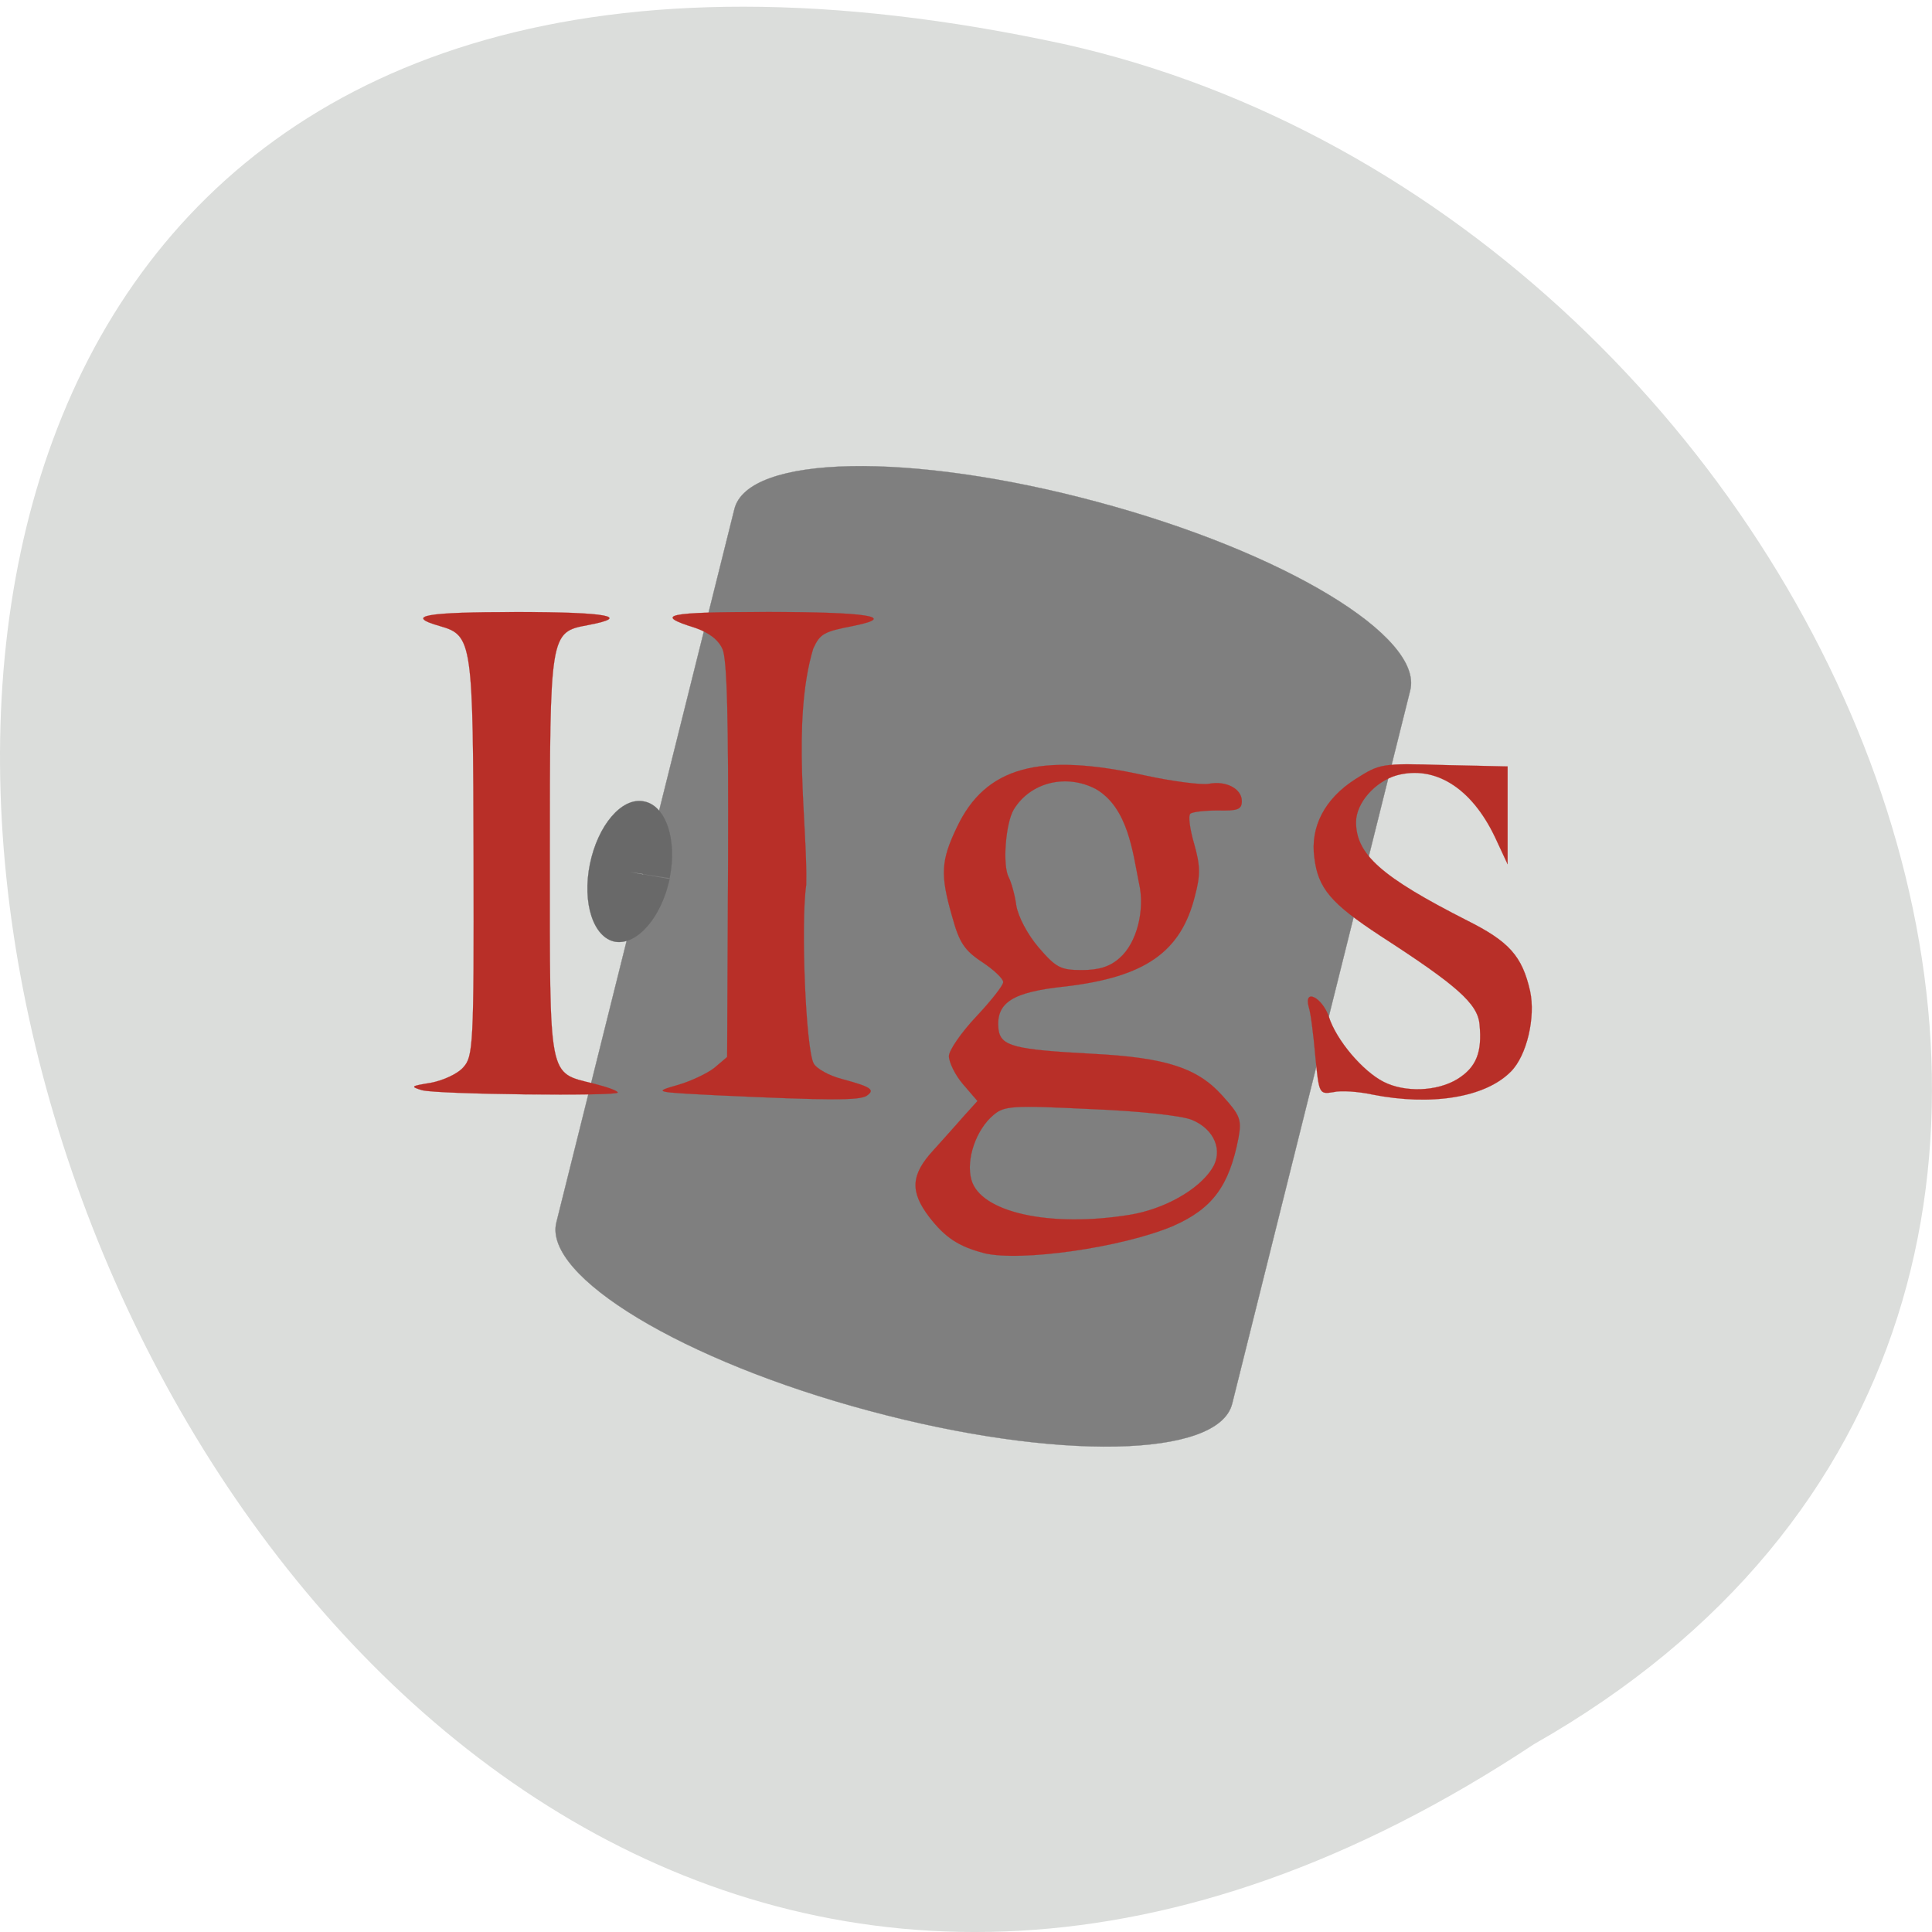 <svg xmlns="http://www.w3.org/2000/svg" viewBox="0 0 16 16"><path d="m 12.703 14.445 c -12.03 7.969 -19.438 -17.449 -3.891 -14.08 c 6.426 1.434 10.328 10.426 3.891 14.08" fill="#dbdddb"/><path d="m 138.26 67.776 c 23.03 -0.032 41.733 5.688 41.72 12.664 l 0.036 92.29 c 0 7.03 -18.704 12.692 -41.806 12.682 c -23.03 0.032 -41.733 -5.688 -41.72 -12.664 l -0.036 -92.29 c 0 -7.03 18.704 -12.692 41.806 -12.682" transform="matrix(0.067 0.018 -0.016 0.064 0.907 -2.67)" fill="#7f7f7f" stroke="#7f7f7f" stroke-width="0.028"/><g fill="#b82f28" stroke="#b82f28" stroke-width="0.02" transform="scale(0.062)"><path d="m 56.38 145.63 c -1.625 -0.5 -1.5 -0.563 1.188 -1 c 1.625 -0.313 3.563 -1.188 4.313 -2.063 c 1.313 -1.438 1.438 -2.875 1.375 -27.75 c -0.063 -29.12 -0.125 -29.938 -4.5 -31.19 c -4.813 -1.375 -2 -1.875 10.375 -1.875 c 12 0 15.375 0.625 9.375 1.75 c -5.063 0.938 -5.063 1.063 -5.063 30.938 c 0 30.13 -0.25 28.75 5.875 30.31 c 1.75 0.438 3.188 0.938 3.188 1.188 c 0 0.5 -24.06 0.25 -26.12 -0.313"/><path d="m 95.94 146.31 c -8.625 -0.438 -8.688 -0.438 -5.438 -1.375 c 1.75 -0.5 4 -1.563 4.938 -2.313 l 1.688 -1.438 l 0.125 -26.25 c 0.063 -18.938 -0.125 -26.875 -0.75 -28.25 c -0.563 -1.25 -1.813 -2.188 -3.625 -2.813 c -5.625 -1.75 -4 -2.125 9.75 -2.125 c 13.06 0 17.313 0.625 11.563 1.813 c -4.188 0.813 -4.625 1.063 -5.563 3.063 c -2.938 9.75 -0.75 23.688 -0.938 31.563 c -0.75 5.125 -0.063 21.938 1 23.875 c 0.375 0.688 2.063 1.625 3.75 2.063 c 3.938 1.063 4.5 1.438 3.313 2.25 c -1 0.625 -5 0.625 -19.813 -0.063"/><path d="m 131.44 167.38 c -3.375 -0.875 -5.188 -2.063 -7.313 -4.813 c -2.625 -3.438 -2.438 -5.688 0.563 -8.938 c 1.313 -1.438 3.188 -3.563 4.125 -4.625 l 1.75 -1.938 l -1.938 -2.25 c -1.063 -1.25 -1.875 -2.938 -1.875 -3.75 c 0 -0.75 1.625 -3.125 3.625 -5.25 c 2 -2.125 3.625 -4.188 3.625 -4.625 c 0 -0.5 -1.313 -1.688 -2.813 -2.688 c -2.375 -1.563 -3.063 -2.625 -4 -6.06 c -1.625 -5.625 -1.5 -7.5 0.625 -11.938 c 3.813 -8.06 11 -10.06 25.06 -6.938 c 3.75 0.813 7.625 1.313 8.625 1.125 c 2.313 -0.438 4.375 0.688 4.375 2.313 c 0 1.125 -0.563 1.313 -3.188 1.25 c -1.75 0 -3.438 0.188 -3.688 0.438 c -0.313 0.25 -0.063 2.063 0.5 4 c 0.813 2.875 0.875 4.125 0.125 6.938 c -1.875 7.563 -6.688 10.875 -17.313 12.13 c -7.188 0.75 -9.313 2.188 -8.938 5.75 c 0.313 2.25 2.125 2.688 12.563 3.25 c 9.75 0.5 14 1.875 17.313 5.563 c 2.375 2.625 2.625 3.188 2.188 5.625 c -1.25 6.5 -3.5 9.5 -8.75 11.813 c -6.813 2.875 -20.375 4.813 -25.25 3.625 m 19.5 -5.125 c 4.563 -0.75 9.125 -3.313 10.938 -6.125 c 1.563 -2.375 0.375 -5.313 -2.688 -6.563 c -1.375 -0.563 -7.125 -1.188 -13.625 -1.438 c -10.313 -0.5 -11.438 -0.438 -12.875 0.813 c -2.313 1.938 -3.688 5.938 -2.938 8.625 c 1.188 4.375 10.5 6.438 21.19 4.688 m -1.375 -34.31 c 2.25 -1.938 3.438 -6.375 2.563 -10.06 c -0.813 -4 -1.438 -10 -5.75 -12.5 c -3.938 -2.063 -8.688 -0.938 -10.938 2.688 c -1.125 1.813 -1.563 7.563 -0.688 9.125 c 0.313 0.625 0.813 2.313 1 3.75 c 0.25 1.5 1.5 3.875 3 5.625 c 2.313 2.688 2.938 3 5.75 3 c 2.25 0 3.75 -0.438 5.063 -1.625"/><path d="m 183.25 146.19 c -1.75 -0.375 -4.125 -0.563 -5.125 -0.313 c -1.938 0.313 -1.938 0.25 -2.438 -4.875 c -0.25 -2.875 -0.625 -5.813 -0.875 -6.5 c -0.688 -2.563 1.813 -1.25 2.688 1.313 c 1 3.125 4.5 7.25 7.313 8.688 c 2.813 1.438 7.125 1.313 9.875 -0.375 c 2.5 -1.563 3.313 -3.563 2.938 -7.313 c -0.25 -2.75 -3 -5.188 -13.25 -11.813 c -6.563 -4.313 -8.313 -6.313 -8.813 -10.438 c -0.563 -4.125 1.375 -7.875 5.5 -10.5 c 3.25 -2.063 3.438 -2.125 11.813 -1.875 l 8.5 0.188 v 13.06 l -1.688 -3.625 c -3.125 -6.563 -8 -9.625 -13.12 -8.25 c -2.875 0.813 -5.438 3.688 -5.438 6.25 c 0 4.313 3.375 7.313 14.813 13.13 c 5.625 2.813 7.375 4.75 8.438 9.438 c 0.75 3.5 -0.438 8.625 -2.563 10.75 c -3.438 3.5 -10.688 4.625 -18.563 3.063"/></g><path d="m 88.72 119.64 c -0.072 5.936 -2.722 10.691 -5.974 10.719 c -3.199 -0.054 -5.823 -4.838 -5.831 -10.831 c 0.005 -5.924 2.575 -10.736 5.84 -10.694 c 3.253 -0.028 5.944 4.743 5.939 10.666 l -5.863 0.154" transform="matrix(0.056 0.01 -0.011 0.054 1.893 -0.068)" fill="#696969" stroke="#696969" stroke-width="0.028"/></svg>